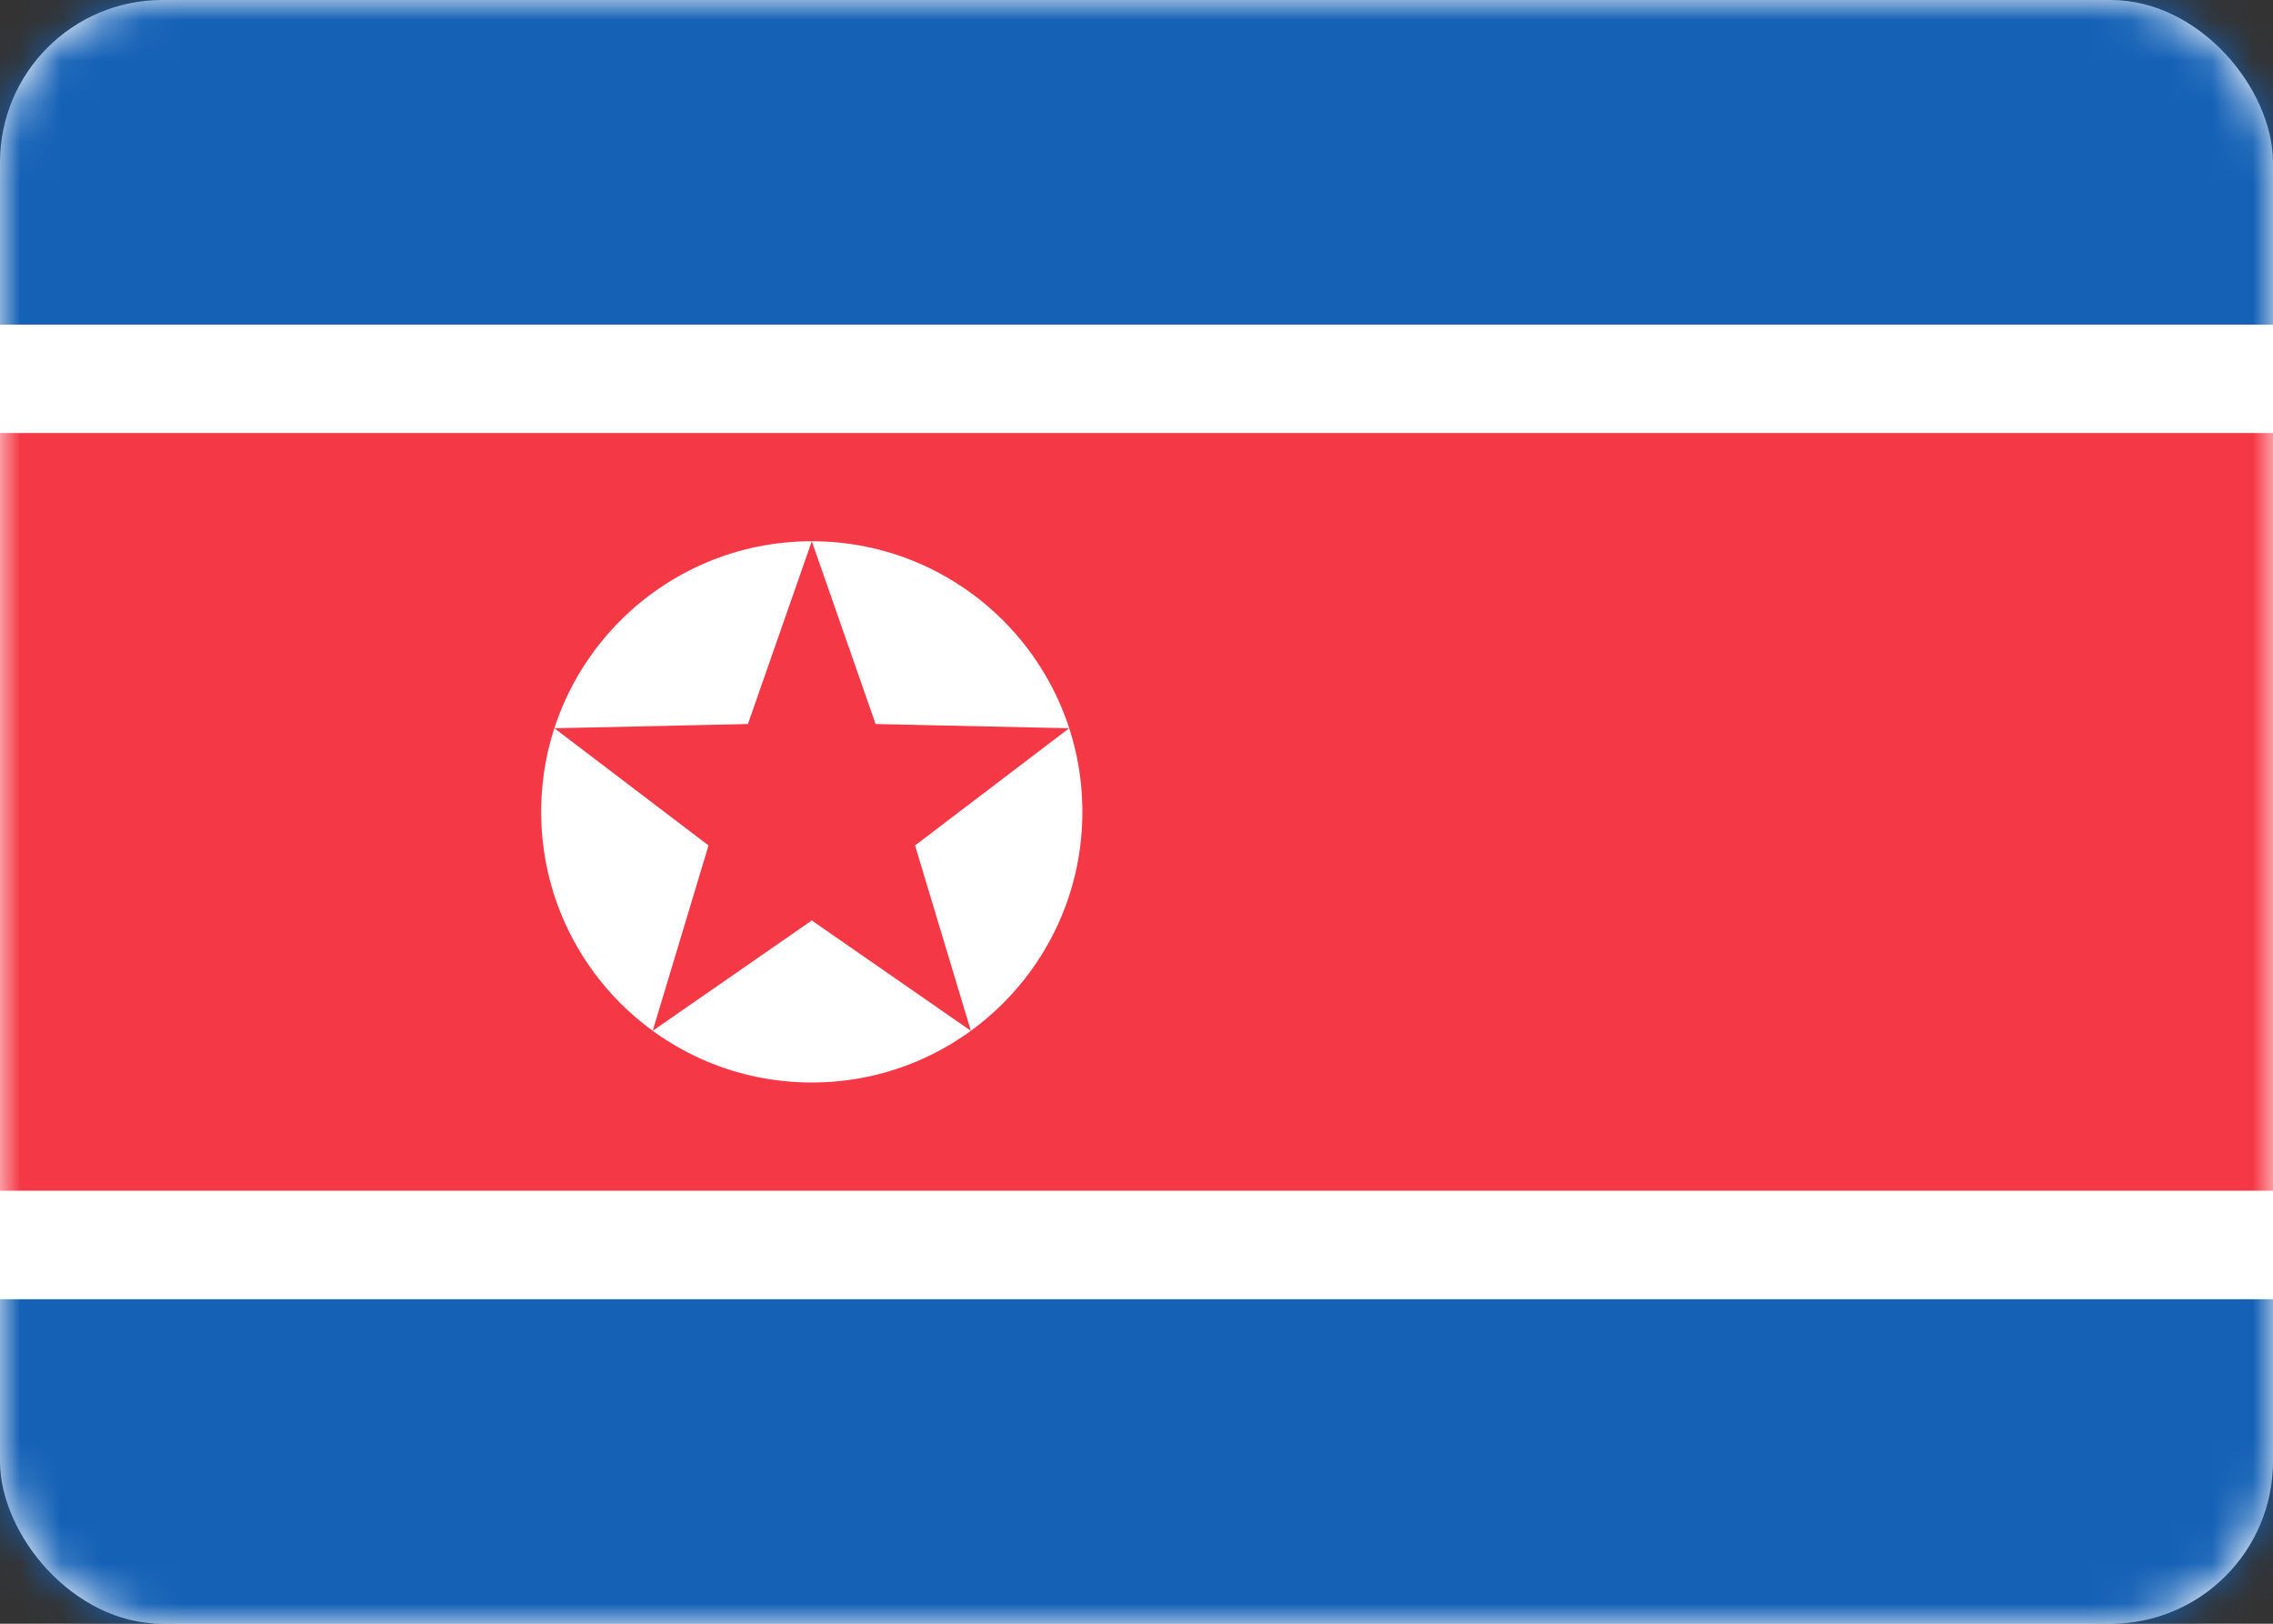 <svg width="56" height="40" viewBox="0 0 56 40" fill="none" xmlns="http://www.w3.org/2000/svg">
<rect x="0" y="0" width="56" height="40" fill="#333333" stroke="none"/>
<rect width="56" height="40" rx="4" fill="white"/>
<mask id="mask0_102_84" style="mask-type:luminance" maskUnits="userSpaceOnUse" x="0" y="0" width="56" height="40">
<rect width="56" height="40" rx="4" fill="white"/>
</mask>
<g mask="url(#mask0_102_84)">
<path fill-rule="evenodd" clip-rule="evenodd" d="M0 8H56V0H0V8Z" fill="#1461B6"/>
<path fill-rule="evenodd" clip-rule="evenodd" d="M0 40H56V32H0V40Z" fill="#1461B6"/>
<path fill-rule="evenodd" clip-rule="evenodd" d="M0 32H56V8H0V32Z" fill="white"/>
<path fill-rule="evenodd" clip-rule="evenodd" d="M0 29.333H56V10.667H0V29.333Z" fill="#F53846"/>
<path fill-rule="evenodd" clip-rule="evenodd" d="M20 26.667C23.682 26.667 26.667 23.682 26.667 20C26.667 16.318 23.682 13.333 20 13.333C16.318 13.333 13.333 16.318 13.333 20C13.333 23.682 16.318 26.667 20 26.667ZM16.081 25.393L20 22.675L23.919 25.393L22.544 20.827L26.34 17.94L21.572 17.836L20 13.333L18.427 17.836L13.659 17.94L17.456 20.827L16.081 25.393Z" fill="white"/>
</g>
</svg>
